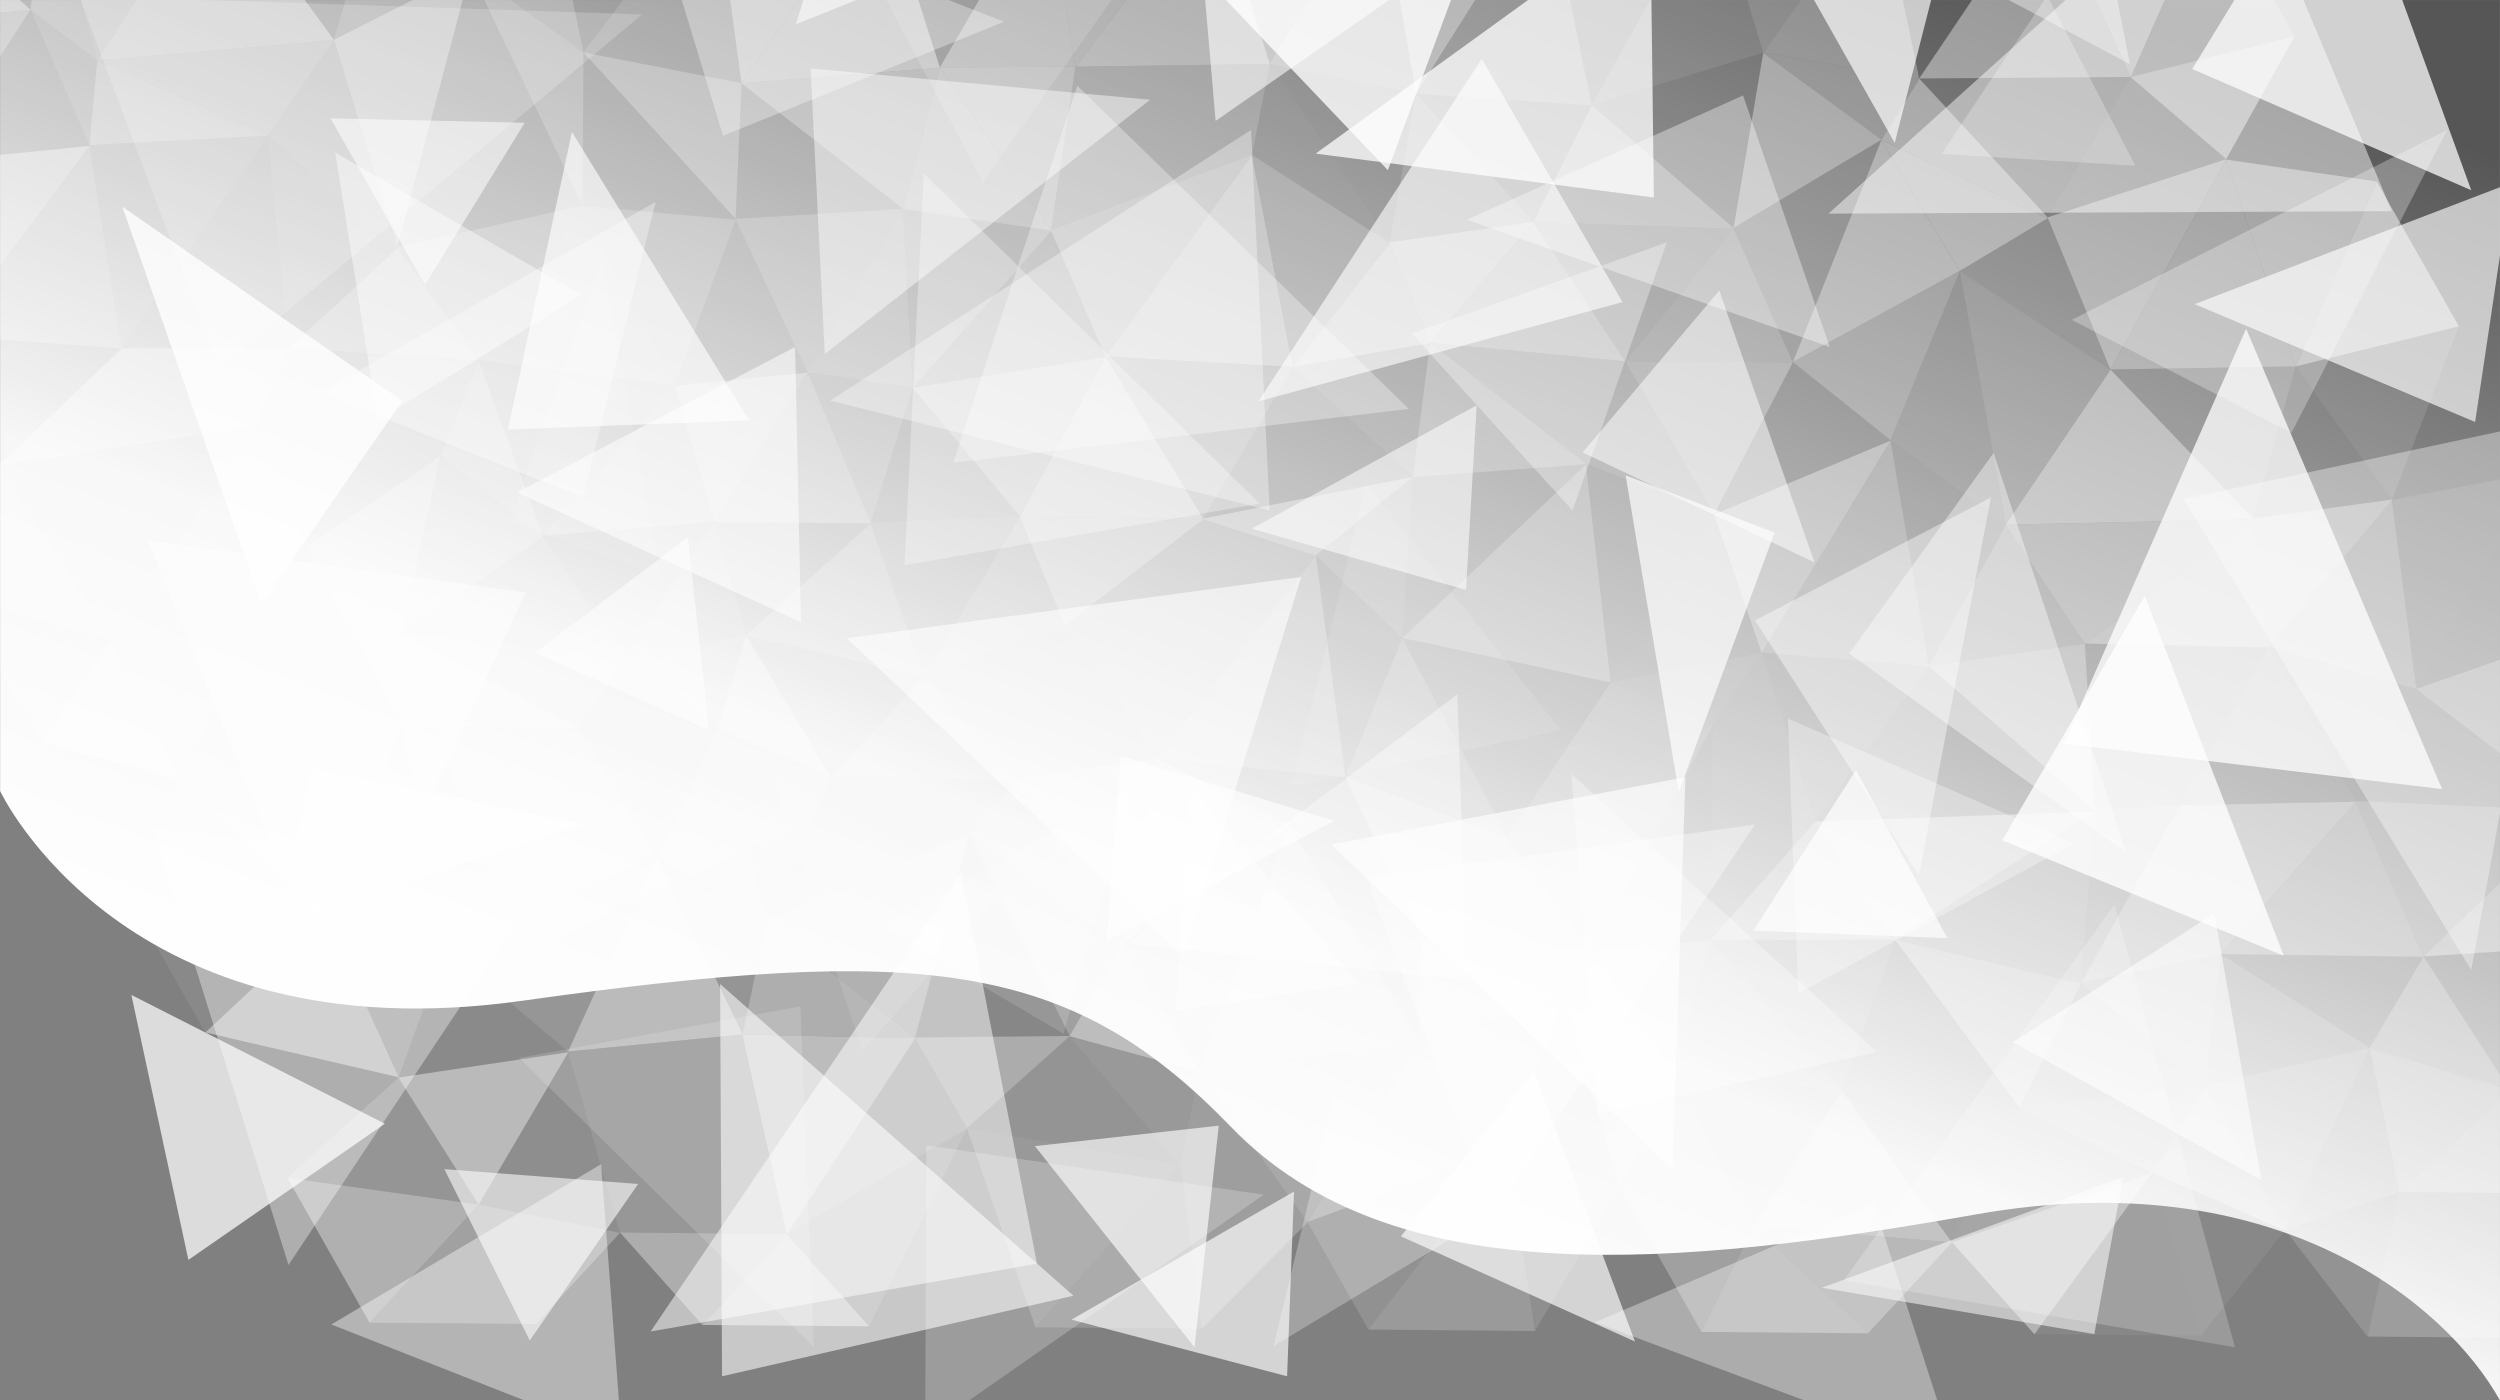 <?xml version="1.0" encoding="utf-8"?>
<!-- Generator: Adobe Illustrator 25.4.1, SVG Export Plug-In . SVG Version: 6.00 Build 0)  -->
<svg version="1.1" id="Layer_1" xmlns="http://www.w3.org/2000/svg" xmlns:xlink="http://www.w3.org/1999/xlink" x="0px" y="0px"
	 viewBox="0 0 1920.2 1075.6" style="enable-background:new 0 0 1920.2 1075.6;" xml:space="preserve">
<rect x="0" y="0" width="1920.2" height="1075.6" fill="#808080" stroke="none"/>
<style type="text/css">
	.st0{fill:url(#Path_194_00000140009852530596045350000006189321437243561141_);}
	.st1{opacity:0.61;}
	.st2{opacity:0.64;fill:#FFFFFF;}
	.st3{opacity:0.23;fill:#FFFFFF;}
	.st4{opacity:0.39;fill:#FFFFFF;}
	.st5{opacity:0.6;fill:#FFFFFF;}
	.st6{opacity:0.33;fill:#FFFFFF;}
	.st7{opacity:0.62;fill:#FFFFFF;}
	.st8{opacity:0.14;fill:#FFFFFF;}
	.st9{opacity:0.54;fill:#FFFFFF;}
	.st10{opacity:0.3;fill:#FFFFFF;}
	.st11{opacity:0.15;fill:#FFFFFF;}
	.st12{opacity:0.43;fill:#FFFFFF;}
	.st13{opacity:0.35;fill:#FFFFFF;}
	.st14{opacity:0.69;fill:#FFFFFF;}
	.st15{opacity:0.42;fill:#FFFFFF;}
	.st16{opacity:0.2;fill:#FFFFFF;}
	.st17{opacity:0.57;fill:#FFFFFF;}
	.st18{opacity:0.41;fill:#FFFFFF;}
	.st19{opacity:0.53;fill:#FFFFFF;}
	.st20{opacity:0.56;fill:#FFFFFF;}
	.st21{opacity:0.18;fill:#FFFFFF;}
	.st22{opacity:0.63;fill:#FFFFFF;}
	.st23{opacity:0.34;fill:#FFFFFF;}
	.st24{opacity:0.17;fill:#FFFFFF;}
	.st25{opacity:0.16;fill:#FFFFFF;}
	.st26{opacity:0.7;fill:#FFFFFF;}
	.st27{opacity:0.27;fill:#FFFFFF;}
	.st28{opacity:0.24;fill:#FFFFFF;}
	.st29{opacity:0.13;fill:#FFFFFF;}
	.st30{opacity:0.22;fill:#FFFFFF;}
	.st31{opacity:0.44;fill:#FFFFFF;}
	.st32{opacity:0.36;fill:#FFFFFF;}
	.st33{opacity:0.77;fill:#FFFFFF;}
	.st34{opacity:0.25;fill:#FFFFFF;}
	.st35{opacity:0.37;fill:#FFFFFF;}
	.st36{opacity:0.55;fill:#FFFFFF;}
	.st37{opacity:0.4;fill:#FFFFFF;}
	.st38{opacity:0.68;fill:#FFFFFF;}
	.st39{opacity:0.78;fill:#FFFFFF;}
	.st40{opacity:0.51;fill:#FFFFFF;}
	.st41{opacity:0.28;fill:#FFFFFF;}
	.st42{opacity:0.48;fill:#FFFFFF;}
	.st43{opacity:0.47;fill:#FFFFFF;}
	.st44{opacity:0.52;fill:#FFFFFF;}
	.st45{opacity:0.45;fill:#FFFFFF;}
	.st46{opacity:0.26;fill:#FFFFFF;}
	.st47{opacity:0.32;fill:#FFFFFF;}
	.st48{opacity:0.67;fill:#FFFFFF;}
	.st49{opacity:0.29;fill:#FFFFFF;}
	.st50{opacity:0.73;fill:#FFFFFF;}
	.st51{opacity:0.79;fill:#FFFFFF;}
	.st52{opacity:0.46;fill:#FFFFFF;}
	.st53{opacity:0.72;fill:#FFFFFF;}
	.st54{opacity:0.66;fill:#FFFFFF;}
	.st55{opacity:0.1;fill:#FFFFFF;}
	.st56{opacity:0.19;fill:#FFFFFF;}
	.st57{opacity:0.38;fill:#FFFFFF;}
	.st58{opacity:0.21;fill:#FFFFFF;}
	.st59{opacity:0.11;fill:#FFFFFF;}
	.st60{opacity:0.65;fill:#FFFFFF;}
	.st61{opacity:0.12;fill:#FFFFFF;}
	.st62{opacity:0.5;fill:#FFFFFF;}
	.st63{opacity:0.61;fill:#FFFFFF;}
	.st64{opacity:0.59;fill:#FFFFFF;}
	.st65{opacity:0.31;fill:#FFFFFF;}
	.st66{opacity:0.74;fill:#FFFFFF;}
	.st67{opacity:0.75;fill:#FFFFFF;}
	.st68{opacity:0.49;fill:#FFFFFF;}
	.st69{opacity:0.71;fill:#FFFFFF;}
	.st70{opacity:0.76;fill:#FFFFFF;}
	.st71{opacity:0.58;fill:#FFFFFF;}
	.st72{fill:none;}
</style>
<g id="Group_112" transform="translate(0.089 0.042)">
	
		<linearGradient id="Path_194_00000063618600293365525240000005921584352436512670_" gradientUnits="userSpaceOnUse" x1="1051.161" y1="-822.559" x2="1050.54" y2="-821.661" gradientTransform="matrix(1920.106 0 0 1075.621 -2016638.5 884699.188)">
		<stop  offset="7.387060e-02" style="stop-color:#565656"/>
		<stop  offset="0.74" style="stop-color:#F6F6F6"/>
		<stop  offset="1" style="stop-color:#FFFFFF"/>
	</linearGradient>
	<path id="Path_194" style="fill:url(#Path_194_00000063618600293365525240000005921584352436512670_);" d="M0,607.5
		c0,0,95.3,204.2,401.2,161.1c305.9-43,419.7-32.1,544.2,96.9s344,107.5,572.9,67.1s360.2,68.2,401.8,143
		c0-2.4-0.1-1075.6-0.1-1075.6H0V607.5z"/>
	<g>
		<g>
			<defs>
				<path id="SVGID_1_" d="M0,607.5c0,0,95.3,204.2,401.2,161.1c305.9-43,419.7-32.1,544.2,96.9s344,107.5,572.9,67.1
					s360.2,68.2,401.8,143c0-2.4-0.1-1075.6-0.1-1075.6H0V607.5z"/>
			</defs>
			<clipPath id="SVGID_00000165929239763357144180000011854323918113243042_">
				<use xlink:href="#SVGID_1_"  style="overflow:visible;"/>
			</clipPath>
		</g>
	</g>
</g>
<g>
	<g>
		<g class="st1">
			<polygon class="st2" points="975.3,49.1 826.1,51.2 932.3,-88.6 975.2,48.9 975.3,49.1 			"/>
			<polygon class="st3" points="1004.2,938.6 1157.4,882.6 1157.5,882.7 1051.1,1021.2 1004.4,938.8 1004.2,938.6 			"/>
			<polygon class="st4" points="975.3,49.1 961.7,118.7 826,51.4 826.1,51.2 975.3,49.1 975.3,49.1 			"/>
			<polygon class="st5" points="1004.2,938.6 1004.2,938.6 1004.2,938.6 1090.3,801.3 1157.4,882.6 			"/>
			<polygon class="st4" points="920.8,823.2 1004.3,938.8 1004.3,938.9 1004.2,938.8 906.6,894.8 			"/>
			<polygon class="st6" points="990.2,633.7 888.8,582.8 888.9,582.6 1033.4,597.2 1033.5,597.4 990.4,633.7 			"/>
			<polygon class="st7" points="920.7,822.4 990.3,633.8 1090.4,800.8 1090.4,800.8 920.7,822.5 			"/>
			<polygon class="st8" points="924.1,398.3 924.1,398.3 993.1,281.9 1085.2,366.1 1085.1,366.2 1085.1,366.2 			"/>
			<polygon class="st9" points="807.3,176.6 961.6,118.8 961.7,119 961.6,119.2 849.1,273.8 849.1,273.8 849,273.8 807.4,177.4 
				807.3,177.2 807.2,177.2 			"/>
			<polygon class="st10" points="975.3,48.9 975.3,48.9 975.2,48.9 1059.9,-87.9 1087.6,72 			"/>
			<polygon class="st11" points="1067.4,186.1 975.3,48.9 975.3,48.9 1087.6,72 1087.6,72.1 			"/>
			<polygon class="st12" points="993.2,281.8 993,281.8 961.6,119.2 961.7,119 1067.2,186.5 1067.4,186.7 1067.5,186.8 			"/>
			<polygon class="st13" points="1010.6,426.5 1010.6,426.5 1085,366.6 1077.1,490 			"/>
			<polygon class="st12" points="924.2,399 1010.6,426.8 1010.6,426.8 818,480.3 			"/>
			<polygon class="st14" points="1010.5,426.5 1010.6,426.8 1010.6,426.8 924.2,399 924.1,398.8 924.1,398.8 924.1,398.3 
				1085.1,366.2 1085.1,366.5 1085,366.6 1010.6,426.5 			"/>
			<polygon class="st15" points="1010.6,426.8 1010.6,426.8 1010.6,426.8 1010.6,426.8 1010.6,426.8 889,582.3 817.9,480.4 
				818,480.3 			"/>
			<polygon class="st11" points="1010.6,426.5 1077.1,490 1077.1,490.2 1033.4,596.6 1010.6,426.8 1010.6,426.8 1010.6,426.8 
				1010.6,426.8 1010.5,426.5 1010.6,426.5 			"/>
			<polygon class="st16" points="1179,1022.2 1157.5,882.7 1157.6,882.6 1243.8,912 1243.8,912 			"/>
			<polygon class="st15" points="1222.6,81 1222.6,81 1222.6,81 1087.7,72 1188,-86.9 1222.5,80.7 			"/>
			<polygon class="st17" points="1237,524.2 1077.2,490 1218.1,356.8 1237.1,523.9 1237.1,523.9 1237.1,523.9 1237.1,524.2 
				1237.1,524.2 1237.1,524.2 			"/>
			<polygon class="st18" points="1248.3,277.5 1177.8,170.8 1177.9,170.6 1331.5,175.7 1331.5,175.7 1331.6,175.8 1248.4,277.5 			
				"/>
			<polygon class="st19" points="1306.8,1023 1306.8,1023 1347.1,941.7 1434.8,1024 1434.7,1024.1 			"/>
			<polygon class="st15" points="1033.4,596.6 1033.4,596.6 1077.1,490.2 1157.7,643.3 1157.7,643.4 1033.6,596.7 			"/>
			<polygon class="st20" points="1033.4,597.2 888.9,582.6 888.9,582.3 889,582.3 889,582.3 1010.6,426.8 1033.4,596.6 
				1033.4,596.6 1033.6,596.7 			"/>
			<polygon class="st21" points="1067.2,186.5 961.7,119 961.6,118.8 961.7,118.7 961.7,118.7 975.3,49.1 975.3,49.1 975.2,48.9 
				975.2,48.9 975.3,48.9 1067.4,186.1 1067.4,186.1 			"/>
			<polygon class="st22" points="1033.5,597.4 1033.4,597.2 1033.6,596.7 1157.7,643.4 1157.8,643.6 1157.6,643.6 1157.5,643.8 
				1091.2,718.5 1091.1,718.6 			"/>
			<polygon class="st23" points="1051.1,1021.2 1051.1,1021.2 1157.5,882.7 1179,1022.2 1179,1022.3 			"/>
			<polygon class="st13" points="1067.4,186.1 1067.4,186.1 1087.6,72.1 1177.9,170.3 1177.9,170.3 1177.8,170.3 			"/>
			<polygon class="st24" points="1157.7,643.3 1077.1,490.2 1077.2,490 1237,524.2 1237.1,524.2 1237.1,524.2 			"/>
			<polygon class="st25" points="1091.1,718.6 1091.2,718.8 1091.2,718.8 990.4,633.7 1033.5,597.4 			"/>
			<polygon class="st14" points="1286.3,826.2 1286.3,826.2 1202.1,764.7 1201.9,764.5 1201.8,764.4 1222.8,729.3 			"/>
			<polygon class="st26" points="1091.2,718.8 1091.1,718.6 1091.2,718.5 1091.2,718.6 1201.8,764.4 1201.9,764.5 1202.1,764.7 
				1201.9,765 1090.5,801.1 1090.4,800.8 1090.4,800.8 1091.2,718.8 			"/>
			<polygon class="st27" points="1243.8,911.8 1243.8,912 1243.8,912 1243.8,912 1157.6,882.6 1202,765.2 			"/>
			<polygon class="st20" points="1085.1,366.2 1085.2,366.1 1098.4,263.5 1098.4,263.5 1098.3,263.2 1098.4,263.2 1098.4,263.2 
				1218,356 1218,356 1218.2,356.1 1218,356.6 1085.1,366.5 1085.1,366.2 			"/>
			<polygon class="st28" points="1098.4,263.5 1098.4,263.5 1098.4,263.5 1085.2,366.1 993.1,281.9 993.2,281.8 			"/>
			<polygon class="st29" points="1222.6,80.7 1354.3,40.4 1354.3,40.6 1331.5,175.1 1222.6,80.7 			"/>
			<polygon class="st30" points="1091.2,718.8 1090.4,800.8 990.3,633.8 990.4,633.7 1091.2,718.8 1091.2,718.8 			"/>
			<polygon class="st28" points="1077.2,490 1077.1,490 1085,366.6 1085.1,366.5 1218,356.6 1218.1,356.8 			"/>
			<polygon class="st31" points="1222.9,729.2 1222.7,729.2 1157.5,643.8 1157.6,643.6 1157.8,643.6 1315.3,557.3 1315.4,557.4 			
				"/>
			<polygon class="st19" points="1157.4,882.6 1090.3,801.3 1090.4,801.1 1090.5,801.1 1201.9,765 1202,765.2 1157.6,882.6 			"/>
			<polygon class="st32" points="1218,356 1098.4,263.2 1098.4,263.2 1248.3,277.5 1248.4,277.7 			"/>
			<polygon class="st33" points="1067.4,186.1 1177.8,170.3 1177.9,170.6 1177.8,170.8 1098.4,263.2 1098.3,263.2 1067.5,186.8 
				1067.4,186.7 1067.2,186.5 			"/>
			<polygon class="st34" points="1222.5,80.7 1315.7,-86.1 1354.3,40.4 1222.6,80.7 1222.6,80.7 			"/>
			<polygon class="st35" points="1315.2,556.7 1237.1,523.9 1237.1,523.9 1353,501.3 1353.1,501.4 			"/>
			<polygon class="st36" points="1316.6,394.8 1248.4,277.7 1248.4,277.5 1377.1,278.3 1377.1,278.3 			"/>
			<polygon class="st34" points="1218.1,356.8 1218,356.6 1218.2,356.1 1316.6,394.9 1316.7,395.1 1316.6,395.2 1316.5,395.3 
				1237.1,523.9 			"/>
			<polygon class="st15" points="1306.8,1023 1243.8,911.7 1243.8,911.7 1243.8,911.7 1347,941.6 1347.1,941.7 			"/>
			<polygon class="st33" points="1091.2,718.5 1222.7,729.2 1222.8,729.3 1201.8,764.4 1091.2,718.6 			"/>
			<polygon class="st31" points="1243.8,911.7 1286.1,826.7 1347,941.6 1243.8,911.7 			"/>
			<polygon class="st37" points="1218,356 1248.4,277.7 1316.6,394.8 1316.6,394.9 1218.2,356.1 1218,356 			"/>
			<polygon class="st38" points="1202,765.2 1201.9,765 1202.1,764.7 1286.3,826.2 1286.2,826.5 1286.1,826.7 1243.8,911.7 
				1243.8,911.7 1243.8,911.8 			"/>
			<polygon class="st39" points="1087.7,72 1087.6,72 1059.9,-87.9 1060,-88.1 1187.9,-87 1188,-86.9 			"/>
			<polygon class="st29" points="1177.9,170.3 1087.6,72.1 1087.7,72 1222.6,81 1222.6,81 			"/>
			<polygon class="st40" points="1090.4,801.1 1090.3,801.3 1004.2,938.6 1004.2,938.6 1004.4,938.8 1004.3,938.8 920.8,823.2 
				920.7,823 920.6,823 920.7,822.5 1090.4,800.8 1090.5,801.1 			"/>
			<polygon class="st41" points="1237.1,523.9 1237.1,523.9 1316.5,395.3 1353,501.3 1237.1,523.9 1237.1,523.9 			"/>
			<polygon class="st38" points="1091.2,718.5 1091.2,718.6 1091.2,718.5 1157.5,643.8 1222.7,729.2 			"/>
			<polygon class="st2" points="1098.4,263.2 1177.8,170.8 1248.3,277.5 1098.4,263.2 1098.4,263.2 			"/>
			<polygon class="st26" points="1098.3,263.2 1098.4,263.5 1098.4,263.5 993.2,281.8 1067.5,186.8 			"/>
			<polygon class="st25" points="1414.6,836.9 1414.6,836.8 1455.7,721.9 1551.2,850.8 1551.2,850.8 1414.7,836.9 			"/>
			<polygon class="st41" points="1331.5,175.1 1445,107.4 1445.1,107.6 1445,107.7 1377.1,278 1377,278.1 1331.6,175.8 
				1331.5,175.7 1331.5,175.7 			"/>
			<polygon class="st42" points="1347.1,941.7 1347.2,941.6 1499.2,954.3 1499.3,954.3 1434.8,1024 			"/>
			<polygon class="st10" points="1313.8,722 1313.8,722 1455.6,721.8 1455.7,721.9 1414.6,836.8 			"/>
			<polygon class="st15" points="1315.3,556.7 1315.5,557 1315.3,557.3 1157.8,643.6 1157.7,643.4 1157.7,643.3 1237.1,524.2 
				1237.1,524.2 1237.1,523.9 1237.1,523.9 1315.2,556.7 			"/>
			<polygon class="st43" points="1354.3,40.6 1354.4,40.4 1474.1,60.6 1474.1,60.6 1445.2,107.2 			"/>
			<polygon class="st42" points="1377,278.1 1377.1,278.3 1377.1,278.3 1377.1,278.3 1248.4,277.5 1331.6,175.8 			"/>
			<polygon class="st6" points="1315.3,556.7 1315.2,556.7 1353.1,501.4 1394.1,630.7 1394.1,630.7 1315.5,557 			"/>
			<polygon class="st18" points="1414.6,836.8 1414.6,836.9 1414.7,836.9 1414.6,837.4 1286.2,826.5 1286.3,826.2 1286.3,826.2 
				1313.8,722.3 1313.8,722 			"/>
			<polygon class="st44" points="1313.8,722.3 1313.8,722.3 1286.3,826.2 1222.8,729.3 1222.9,729.2 			"/>
			<polygon class="st45" points="1452,337.9 1377.1,278 1377.1,278 1505.2,208.1 1505.3,208.3 			"/>
			<polygon class="st46" points="1313.8,722 1313.8,722.3 1313.8,722.3 1222.9,729.2 1315.4,557.4 1313.8,721.9 1313.8,722 			"/>
			<polygon class="st14" points="1313.8,722 1313.8,721.9 1394,631.2 1455.6,721.8 			"/>
			<polygon class="st47" points="1315.5,557 1394.1,630.7 1394.1,631 1394.1,631 1394,631.2 1313.8,721.9 1315.4,557.4 
				1315.3,557.3 			"/>
			<polygon class="st9" points="1222.6,81 1222.5,80.7 1222.5,80.7 1222.6,80.7 1331.5,175.1 1331.5,175.1 1331.5,175.7 
				1177.9,170.6 1177.8,170.3 1177.9,170.3 1177.9,170.3 1222.6,81 			"/>
			<polygon class="st48" points="1331.5,175.1 1354.3,40.6 1445.2,107.2 1445.1,107.3 1445,107.4 1331.5,175.1 			"/>
			<polygon class="st49" points="1347.2,941.6 1347,941.6 1286.1,826.7 1286.2,826.5 1414.6,837.4 1414.7,837.6 			"/>
			<polygon class="st37" points="1354.4,40.4 1354.3,40.4 1315.7,-86.1 1315.8,-86.3 1443.7,-85.2 1443.8,-85.1 			"/>
			<polygon class="st38" points="1353.2,501.3 1353,501.3 1316.5,395.3 1316.6,395.2 1316.7,395.1 1452,338.5 1452.1,338.6 			"/>
			<polygon class="st50" points="1377.1,278 1377.1,278 1377.1,278 1445,107.7 1505.2,208.1 			"/>
			<polygon class="st46" points="1394.1,630.7 1353.1,501.4 1353.2,501.3 1481.4,511.9 1481.5,511.9 			"/>
			<polygon class="st16" points="1499.2,954.1 1551,851.3 1653,900.8 1499.2,954.1 1499.2,954.1 			"/>
			<polygon class="st42" points="1474.1,60.6 1474.1,60.6 1474.1,60.6 1354.4,40.4 1443.8,-85.1 1474.1,60.3 			"/>
			<polygon class="st2" points="1609.1,622.6 1481.4,511.7 1481.4,511.6 1601.2,494.3 1601.3,494.4 			"/>
			<polygon class="st51" points="1636.6,59.1 1636.5,59.1 1571.4,-84.3 1571.5,-84.5 1699.4,-83.5 1699.5,-83.3 			"/>
			<polygon class="st52" points="1481.4,511.6 1540.7,403.2 1601.2,494.3 1481.4,511.6 1481.4,511.7 			"/>
			<polygon class="st14" points="1572.8,166.9 1572.8,166.9 1572.6,167.4 1445.1,107.6 1445,107.4 1445.1,107.3 1445.2,107.2 
				1474.1,60.6 1474.1,60.6 1474.1,60.3 1474.1,60.3 1474.1,60.3 			"/>
			<polygon class="st39" points="1730.6,398.2 1730.6,398.2 1730.6,398.8 1540.8,403 1540.8,402.7 1540.8,402.7 1621,284.1 
				1621.1,284.1 1620.9,283.9 1621,283.8 1621,283.8 			"/>
			<polygon class="st53" points="1572.8,166.9 1709.7,122.3 1709.8,122.6 1709.7,122.7 1621,283.8 1620.9,283.9 1572.9,167.6 
				1572.8,167.5 1572.6,167.4 			"/>
			<polygon class="st43" points="1481.5,511.9 1481.5,511.9 1481.4,511.9 1353.2,501.3 1452.1,338.6 1481.4,511.6 			"/>
			<polygon class="st21" points="1572.8,166.9 1636.5,59.3 1709.9,122.2 1709.8,122.3 1709.7,122.3 1572.8,166.9 			"/>
			<polygon class="st50" points="1505.3,208.1 1505.2,208.1 1445,107.7 1445.1,107.6 1572.6,167.4 1572.8,167.5 1572.9,167.6 			"/>
			<polygon class="st54" points="1562.6,1024.8 1499.2,954.1 1499.2,954.1 1653,900.8 1653,900.9 			"/>
			<polygon class="st4" points="1505.3,208.3 1505.3,208.1 1505.3,208.1 1621,284.1 1621,284.1 1540.8,402.7 			"/>
			<polygon class="st38" points="1499.2,954.3 1347.2,941.6 1414.7,837.6 1499.1,954.1 1499.3,954.3 1499.3,954.3 			"/>
			<polygon class="st46" points="1540.8,402.7 1452.3,338.1 1452,337.9 1452,337.9 1505.3,208.3 1540.8,402.7 			"/>
			<polygon class="st44" points="1598.4,755.3 1598.4,755.2 1705.5,732.8 1705.6,732.9 1693.9,833.6 			"/>
			<polygon class="st42" points="1653.1,900.8 1653,900.8 1551,851.3 1551.1,851.1 1551.2,851.1 1694,834.2 1694.1,834.3 			"/>
			<polygon class="st53" points="1705.7,732.8 1705.5,732.8 1674,618.7 1674.1,618.5 1809.4,615.7 1809.5,615.9 			"/>
			<polygon class="st29" points="1705.6,732.9 1705.7,732.8 1861.4,734.9 1861.4,734.9 1820.2,804.7 			"/>
			<polygon class="st25" points="1414.7,836.9 1551.2,850.8 1551.2,851.1 1551.1,851.1 1551,851.3 1499.2,954.1 1499.1,954.1 
				1414.7,837.6 1414.6,837.4 			"/>
			<polygon class="st55" points="1562.6,1024.8 1562.6,1024.8 1653,900.9 1690.5,1025.8 1690.5,1025.8 			"/>
			<polygon class="st56" points="1674.1,618.2 1601.3,494.4 1601.3,494.3 1742.5,497.3 1742.6,497.3 			"/>
			<polygon class="st4" points="1636.6,59.1 1699.5,-83.3 1762.5,27.8 1762.5,27.8 			"/>
			<polygon class="st57" points="1598.4,755.3 1693.9,833.6 1694,833.6 1694,834.2 1551.2,851.1 1551.2,850.8 1551.2,850.8 
				1598.4,755.5 1598.4,755.5 			"/>
			<polygon class="st26" points="1598.4,755.2 1598.4,755.1 1674,618.7 1705.5,732.8 			"/>
			<polygon class="st25" points="1481.4,511.7 1609.1,622.6 1609.1,622.6 1609.1,623.2 1394.1,631 1394.1,630.7 1394.1,630.7 
				1481.5,511.9 1481.5,511.9 1481.4,511.6 1481.4,511.6 			"/>
			<polygon class="st27" points="1621,283.8 1763.1,281.4 1763.2,281.5 1730.6,398.2 1621,283.8 			"/>
			<polygon class="st35" points="1693.9,833.6 1705.6,732.9 1820.2,804.7 1820.2,804.8 1820.1,804.8 1694,833.6 			"/>
			<polygon class="st58" points="1609.1,622.6 1601.3,494.4 1674.1,618.2 1674.1,618.2 1674,618.2 1609.1,622.6 			"/>
			<polygon class="st59" points="1690.5,1025.8 1653,900.9 1653.1,900.8 1755.1,944.9 1755.1,944.9 			"/>
			<polygon class="st57" points="1609.1,622.6 1674,618.2 1674.1,618.5 1674,618.7 1598.4,755.1 1609.2,623.3 1609.1,623.2 			"/>
			<polygon class="st60" points="1621,283.8 1709.7,122.7 1763.1,281.4 1621,283.8 1621,283.8 			"/>
			<polygon class="st61" points="1452,338.5 1316.7,395.1 1316.6,394.9 1316.6,394.8 1377.1,278.3 1377.1,278.3 1377,278.1 
				1377.1,278 1377.1,278 1452,337.9 1452,337.9 1452.3,338.1 			"/>
			<polygon class="st16" points="1452.3,338.1 1540.8,402.7 1540.8,403 1540.8,403 1540.7,403.2 1481.4,511.6 1481.4,511.6 
				1452.1,338.6 1452,338.5 			"/>
			<polygon class="st2" points="1474.1,60.3 1571.4,-84.3 1636.5,59.1 1474.1,60.3 1474.1,60.3 			"/>
			<polygon class="st39" points="1455.7,721.8 1455.6,721.8 1394,631.2 1394.1,631 1394.1,631 1609.1,623.2 1609.2,623.3 			"/>
			<polygon class="st42" points="1598.3,755.5 1455.7,721.8 1609.2,623.3 1598.4,755.1 1598.3,755.2 1598.4,755.3 1598.4,755.5 
				1598.4,755.5 			"/>
			<polygon class="st59" points="1474.1,60.3 1636.5,59.1 1636.5,59.3 1572.8,166.9 1474.1,60.3 			"/>
			<polygon class="st10" points="1620.9,283.9 1621.1,284.1 1621,284.1 1621,284.1 1505.3,208.1 1505.3,208.1 1572.9,167.6 			"/>
			<polygon class="st7" points="1601.2,494.3 1540.7,403.2 1540.8,403 1540.8,403 1730.6,398.8 1730.6,398.8 1730.7,398.9 
				1601.3,494.3 			"/>
			<polygon class="st26" points="1551.2,850.8 1455.7,721.9 1455.7,721.8 1598.3,755.5 1598.4,755.5 			"/>
			<polygon class="st55" points="1730.6,398.2 1730.6,398.2 1763.2,281.5 1837.3,383.7 1837.3,383.7 			"/>
			<polygon class="st31" points="1742.5,497 1742.5,497 1742.5,497 1742.5,497 1837.1,384.2 1855.9,529.2 			"/>
			<polygon class="st28" points="1742.5,497.1 1742.5,497 1742.5,497 1855.9,529.2 1855.9,529.3 1809.3,615.2 			"/>
			<polygon class="st31" points="1755.1,944.6 1820.1,805.2 1842.9,915.7 1755.1,944.6 1755.1,944.6 			"/>
			<polygon class="st33" points="1763.3,281.4 1825.6,139.6 1888.6,250.6 1888.6,250.7 			"/>
			<polygon class="st38" points="1742.5,497.3 1601.3,494.3 1730.7,398.9 1742.5,497 1742.5,497 1742.5,497 1742.5,497.1 
				1742.6,497.3 1742.6,497.3 			"/>
			<polygon class="st34" points="1818.4,1026.6 1755.1,944.6 1755.1,944.6 1842.9,915.7 1843,915.9 			"/>
			<polygon class="st38" points="1755,944.7 1755.1,944.9 1755.1,944.9 1755.1,944.9 1653.1,900.8 1694.1,834.3 			"/>
			<polygon class="st53" points="1762.5,27.8 1762.5,27.8 1762.5,27.8 1709.9,122.2 1636.5,59.3 1636.6,59.1 			"/>
			<polygon class="st3" points="1809.4,615.2 1809.3,615.2 1855.9,529.3 1977.2,622.5 1977.2,622.6 1809.4,615.2 			"/>
			<polygon class="st49" points="1742.6,497.3 1742.5,497.1 1809.3,615.2 1809.4,615.2 1809.4,615.2 1809.4,615.7 1674.1,618.5 
				1674,618.2 1674.1,618.2 1674.1,618.2 1742.6,497.3 			"/>
			<polygon class="st24" points="1856,529.2 1855.9,529.2 1837.1,384.2 1837.2,384 1837.3,384 1951.6,362.2 1951.7,362.4 			"/>
			<polygon class="st20" points="1694,833.6 1820.1,804.8 1820.2,805.1 1820.1,805.2 1755.1,944.6 1755,944.7 1694.1,834.3 
				1694,834.2 			"/>
			<polygon class="st54" points="1842.9,915.7 1820.1,805.2 1820.2,805.1 1927.1,836.8 1927.1,836.8 1927.3,836.9 1927.4,837 
				1843,915.7 			"/>
			<polygon class="st35" points="1818.4,1026.6 1843,915.9 1946.3,1027.6 1946.3,1027.6 1818.4,1026.6 			"/>
			<polygon class="st22" points="1730.6,398.2 1837.3,383.7 1837.3,384 1837.2,384 1837.1,384.2 1742.5,497 1730.7,398.9 
				1730.6,398.8 1730.6,398.8 			"/>
			<polygon class="st54" points="1763.3,281.4 1763.1,281.4 1709.7,122.7 1709.8,122.6 1825.5,139.4 1825.6,139.6 			"/>
			<polygon class="st21" points="2098.2,926 2098,926 2099.4,773 2099.5,772.8 2203.8,807.9 2203.9,808.1 			"/>
			<polygon class="st38" points="1927.3,836.3 1927.2,836.3 1994.3,726.2 2099.5,772.5 2099.5,772.5 2099.4,772.6 			"/>
			<polygon class="st57" points="1992.8,916.7 2098,926 2098.1,926.2 2074.1,1028.3 1992.9,916.9 1992.7,916.7 1992.7,916.7 			"/>
			<polygon class="st58" points="2098.2,926 2203.9,808.1 2266.9,919.2 2266.9,919.2 			"/>
			<polygon class="st36" points="1994.2,726.1 1977.1,623 1977.2,622.8 1977.3,622.8 2077.7,585 2077.8,585.2 1994.4,726.1 			"/>
			<polygon class="st4" points="1992.8,917 1946.3,1027.6 1843,915.9 1843,915.7 1992.8,917 1992.8,916.9 			"/>
			<polygon class="st12" points="1994.4,726.1 2077.8,585.2 2140.8,696.3 2140.8,696.3 			"/>
			<polygon class="st44" points="2140.8,696.3 2140.8,696.3 2140.8,696.3 2099.5,772.5 1994.3,726.2 1994.4,726.1 			"/>
			<polygon class="st40" points="1861.4,734.6 1927.2,836.3 1927.3,836.3 1927.1,836.8 1820.2,805.1 1820.1,804.8 1820.2,804.8 
				1820.2,804.7 1861.4,734.9 1861.4,734.9 1861.3,734.6 			"/>
			<polygon class="st51" points="2266.9,919.2 2266.9,919.2 2266.9,919.2 2202.1,1029.4 2098.1,926.2 2098.2,926 			"/>
			<polygon class="st62" points="1809.4,615.2 1977.2,622.6 1977.3,622.8 1977.2,622.8 1977.1,623 1861.4,734.6 1861.4,734.6 
				1861.3,734.6 1809.5,615.9 1809.4,615.7 			"/>
			<polygon class="st19" points="2014.7,473.5 2014.7,473.5 2014.7,473.5 1977.2,622.5 1855.9,529.3 1856,529.2 			"/>
			<polygon class="st25" points="1856,529.2 1951.7,362.4 2014.7,473.5 2014.7,473.5 			"/>
			<polygon class="st53" points="1861.4,734.6 1977.1,623 1994.2,726.1 1861.4,734.6 			"/>
			<polygon class="st5" points="1861.3,734.6 1861.4,734.9 1861.4,734.9 1861.4,734.9 1705.7,732.8 1809.5,615.9 			"/>
			<polygon class="st63" points="2074.1,1028.4 2074.1,1028.3 2098.1,926.2 2202.1,1029.4 2202,1029.4 			"/>
			<polygon class="st54" points="1992.8,916.9 1927.4,837 1927.3,836.9 1927.1,836.8 1927.1,836.8 1927.3,836.3 2099.4,772.6 
				2099.5,772.8 2099.4,773 1992.7,916.7 1992.7,916.7 1992.9,916.9 1992.8,917 			"/>
			<polygon class="st56" points="1888.6,250.7 1837.3,383.7 1763.2,281.5 1763.3,281.4 1888.6,250.7 1888.6,250.6 			"/>
			<polygon class="st15" points="1992.7,916.7 2099.4,773 2098,926 1992.8,916.7 			"/>
			<polygon class="st53" points="1927.4,837 1992.8,916.9 1992.8,917 1843,915.7 			"/>
			<polygon class="st61" points="1927.2,836.3 1861.4,734.6 1861.4,734.6 1861.4,734.6 1994.2,726.1 1994.3,726.2 			"/>
			<polygon class="st50" points="157.7,793 157.7,793 251.1,705.9 306.2,827.3 306.1,827.4 			"/>
			<polygon class="st56" points="-157.5,236.1 -157.5,236.1 -157.5,236.1 -40,257.9 -39.9,258 -94.5,347.3 			"/>
			<polygon class="st42" points="196.8,327 196.8,326.9 221.5,267.5 338.5,349.7 338.5,349.8 196.9,327 			"/>
			<polygon class="st17" points="138.2,598.7 85.8,491.2 85.9,491.1 235.1,420.5 235.1,420.6 			"/>
			<polygon class="st49" points="-157.5,236.1 -52.5,124.4 -40,257.9 -157.5,236.1 			"/>
			<polygon class="st11" points="-283.6,13.3 -178.6,27 -178.6,27.1 -220.6,124.5 -283.6,13.3 -283.6,13.3 			"/>
			<polygon class="st36" points="-218.9,-96.8 -178.6,27 -283.6,13.3 -283.6,13.3 			"/>
			<polygon class="st12" points="85.7,491.1 -1,357.9 -0.9,357.7 -0.8,357.7 196.8,327.5 196.9,327.7 85.9,491.1 			"/>
			<polygon class="st64" points="-31.4,458.9 -1,357.9 85.7,491.1 -31.4,458.9 -31.4,458.9 			"/>
			<polygon class="st65" points="23.4,7.2 74.5,46.5 74.6,46.7 68.7,111.5 23.5,7.5 23.4,7.3 			"/>
			<polygon class="st49" points="93.3,267.4 205.6,104.6 221.4,267.4 93.3,267.4 93.3,267.4 			"/>
			<polygon class="st26" points="-90.8,-95.8 23.4,7.5 23.4,7.5 -178.5,27 			"/>
			<polygon class="st8" points="-94.5,347.4 -94.5,347.3 -39.9,258 -0.9,357.4 -0.9,357.4 			"/>
			<polygon class="st46" points="94.6,681.8 138.1,599.2 251,705.8 94.7,681.8 			"/>
			<polygon class="st56" points="-220.6,124.5 -178.6,27.1 -52.4,123.9 -52.4,124 -220.6,124.5 			"/>
			<polygon class="st44" points="-178.5,27 23.4,7.5 23.4,7.5 23.4,7.5 -52.4,123.9 -178.6,27.1 			"/>
			<polygon class="st61" points="157.7,793 94.6,681.8 94.6,681.8 94.7,681.8 251,705.8 251.1,705.9 			"/>
			<polygon class="st8" points="-52.4,123.9 23.4,7.5 23.5,7.5 68.7,111.5 68.7,111.5 68.7,112.1 -52.4,124.2 -52.4,124 			"/>
			<polygon class="st9" points="74.7,46.5 74.5,46.5 36.9,-95 37,-95.2 164.9,-94.2 165,-94 			"/>
			<polygon class="st50" points="196.8,326.9 93.3,267.4 93.3,267.4 221.4,267.4 221.5,267.5 			"/>
			<polygon class="st35" points="-218.8,-97 -90.9,-96 -90.8,-95.8 -178.5,27 -178.6,27 -218.9,-96.8 			"/>
			<polygon class="st57" points="31.6,570.2 -31.4,458.9 -31.4,458.9 85.7,491.1 85.8,491.2 			"/>
			<polygon class="st36" points="93.3,267.7 -39.9,257.9 68.8,112.3 93.3,267.4 93.4,267.7 93.4,267.7 			"/>
			<polygon class="st33" points="-40,257.9 -52.5,124.4 -52.4,124.3 -52.4,124.2 68.7,112.1 68.8,112.3 -39.9,257.9 			"/>
			<polygon class="st8" points="-0.9,357.4 -39.9,258 -39.9,257.9 93.3,267.7 93.4,267.7 			"/>
			<polygon class="st60" points="68.7,111.5 68.7,111.5 74.6,46.7 205.7,104.1 205.7,104.1 205.7,104.2 			"/>
			<polygon class="st51" points="31.6,570.2 31.6,570.2 85.8,491.2 138.2,598.7 138.2,598.7 			"/>
			<polygon class="st52" points="23.4,7.2 23.4,7.3 23.4,7.2 36.9,-95 74.5,46.5 			"/>
			<polygon class="st19" points="367.7,276.7 447.2,158.3 518.1,296.3 367.7,276.7 			"/>
			<polygon class="st62" points="308.3,557.4 444.1,559.3 444.1,559.6 444,559.7 342.1,728.1 342.1,728.1 308.4,558.1 308.3,557.9 
							"/>
			<polygon class="st37" points="309.1,486 479.8,505.2 479.8,505.2 479.8,505.2 444.2,559.3 309,486.2 			"/>
			<polygon class="st60" points="416.8,411.4 416.8,411.5 416.6,411.8 338.5,350 338.5,349.8 338.5,349.7 367.7,277 367.7,277 			
				"/>
			<polygon class="st66" points="551.7,559.3 573,488 638.3,597.2 638.3,597.3 552,559.4 551.7,559.3 			"/>
			<polygon class="st66" points="367.6,925.2 306,827.8 306.1,827.6 306.2,827.6 436.4,808.2 436.5,808.3 367.7,925.2 			"/>
			<polygon class="st10" points="476.2,946.6 476.2,946.6 476.2,946.6 570.3,794.9 604.3,947.9 			"/>
			<polygon class="st67" points="235.1,420.3 308.9,486 309,486.2 308.3,557.3 235,420.3 235.1,420.3 			"/>
			<polygon class="st52" points="416.8,411.5 416.8,411.4 518.1,296.4 548.7,400.7 548.7,400.8 548.6,400.8 			"/>
			<polygon class="st23" points="448.1,40.2 448.2,40.5 448.2,40.5 361.4,-22.3 420.7,-92.2 			"/>
			<polygon class="st45" points="305.2,189.8 305.2,189.8 305,190.1 205.7,104.4 205.7,104.2 205.7,104.1 205.7,104.1 256.6,30.8 
				256.6,30.7 			"/>
			<polygon class="st52" points="196.9,327 338.5,349.8 338.5,350 338.3,350.2 235.1,420.3 235,420.3 235,420.3 196.9,327.7 
				196.8,327.5 			"/>
			<polygon class="st53" points="196.8,327.5 -0.8,357.7 -0.9,357.4 -0.9,357.4 93.4,267.7 93.4,267.7 93.3,267.4 93.3,267.4 
				93.3,267.4 196.8,326.9 196.8,327 196.9,327 			"/>
			<polygon class="st68" points="361.3,-22.2 361.4,-22.3 448.2,40.5 448.2,40.5 447.4,157.8 			"/>
			<polygon class="st57" points="205.6,104.6 93.3,267.4 93.3,267.4 68.8,112.3 68.7,112.1 68.7,111.5 205.7,104.2 205.7,104.4 			
				"/>
			<polygon class="st4" points="221.4,267.4 205.6,104.6 205.7,104.4 305,190.1 305.3,190.4 305.4,190.6 221.6,267.4 			"/>
			<polygon class="st17" points="256.6,30.8 256.6,30.7 256.6,30.8 205.7,104.1 74.6,46.7 74.7,46.5 			"/>
			<polygon class="st8" points="342.1,728.4 342.1,728.1 342.1,728.1 342.1,728.1 436.3,807.6 436.4,807.6 436.4,808.2 306.2,827.6 
				306.1,827.4 306.2,827.3 342.1,728.4 			"/>
			<polygon class="st7" points="283.8,1015.8 220.7,904.6 220.7,904.6 220.8,904.6 367.6,925.2 367.7,925.4 			"/>
			<polygon class="st27" points="220.7,904.6 306,827.8 367.6,925.2 220.8,904.6 			"/>
			<polygon class="st46" points="256.5,30.5 292.6,-93.2 361.2,-22.4 256.6,30.5 			"/>
			<polygon class="st30" points="305.2,189.8 305.2,189.8 361.3,-22.2 447.4,157.8 447.4,157.9 447.3,157.9 			"/>
			<polygon class="st23" points="367.7,276.7 518.1,296.3 518.1,296.4 416.8,411.4 367.7,277 367.6,276.7 367.7,276.7 			"/>
			<polygon class="st66" points="539.5,1017.6 604.3,948.1 667.5,1018.7 667.5,1018.7 539.6,1017.7 			"/>
			<polygon class="st17" points="448.2,40.2 569.5,63.9 569.6,64.1 565,168.1 448.2,40.3 			"/>
			<polygon class="st21" points="476.1,946.6 476.2,946.9 476.2,946.9 476.2,946.9 367.7,925.2 436.5,808.3 			"/>
			<polygon class="st39" points="235.1,420.3 235.1,420.3 338.3,350.2 308.9,486 			"/>
			<polygon class="st52" points="308.3,557.4 308.3,557.4 308.3,557.9 138.3,599 138.2,598.7 138.2,598.7 235.1,420.6 235.1,420.5 
				235,420.3 235,420.3 308.3,557.3 			"/>
			<polygon class="st19" points="235.1,420.5 85.9,491.1 196.9,327.7 235,420.3 235.1,420.5 235.1,420.6 			"/>
			<polygon class="st45" points="251.2,705.8 251,705.8 138.1,599.2 138.2,599 138.3,599 308.3,557.9 308.4,558.1 			"/>
			<polygon class="st69" points="256.6,30.7 256.5,30.5 256.5,30.5 256.6,30.5 361.2,-22.4 361.3,-22.2 305.2,189.8 			"/>
			<polygon class="st26" points="305.4,190.6 367.7,277 367.7,277 221.6,267.4 			"/>
			<polygon class="st14" points="165,-94 256.6,30.7 256.6,30.8 74.7,46.5 			"/>
			<polygon class="st23" points="361.4,-22.3 361.2,-22.4 292.6,-93.2 292.7,-93.4 420.6,-92.4 420.7,-92.2 			"/>
			<polygon class="st13" points="306.2,827.3 251.1,705.9 251.2,705.8 342.1,728.4 342.1,728.4 			"/>
			<polygon class="st56" points="448.2,40.5 448.1,40.2 448.1,40.2 448.2,40.3 565,168.1 565,168.1 565,168.7 447.3,158.1 
				447.3,157.9 447.4,157.9 447.4,157.8 			"/>
			<polygon class="st30" points="448.2,40.2 448.2,40.3 448.1,40.2 548.4,-91.5 569.5,63.9 			"/>
			<polygon class="st12" points="283.8,1015.9 283.8,1015.8 367.7,925.4 411.7,1016.9 411.7,1016.9 			"/>
			<polygon class="st66" points="308.3,557.3 309,486.2 444.2,559.3 444.1,559.3 444.1,559.3 308.3,557.4 308.3,557.4 			"/>
			<polygon class="st70" points="436.3,807.6 504.5,658.4 570.4,794.4 570.4,794.5 570.4,794.5 436.4,807.6 			"/>
			<polygon class="st44" points="305.3,190.4 305,190.1 305.2,189.8 447.3,157.9 447.3,158.1 447.2,158.3 367.7,276.7 367.6,276.7 
				367.7,277 367.7,277 367.7,277 305.4,190.6 			"/>
			<polygon class="st36" points="308.9,486 338.3,350.2 338.5,350 416.6,411.8 416.8,412 416.9,412.2 309.1,486 			"/>
			<polygon class="st40" points="342.1,728.1 444,559.7 504.5,658.2 342.1,728.1 342.1,728.1 			"/>
			<polygon class="st11" points="479.7,505 551.7,559.3 551.7,559.3 552,559.4 551.8,559.9 444.1,559.6 444.1,559.3 444.1,559.3 
				444.2,559.3 479.8,505.2 479.8,505.2 479.6,505 479.7,504.9 			"/>
			<polygon class="st16" points="504.5,658.2 444,559.7 444.1,559.6 551.8,559.9 551.9,560.1 504.6,658.2 			"/>
			<polygon class="st32" points="342.1,728.1 342.1,728.4 342.1,728.4 342.1,728.4 251.2,705.8 308.4,558.1 			"/>
			<polygon class="st31" points="411.7,1016.9 367.7,925.4 367.7,925.2 476.2,946.9 476.2,946.9 			"/>
			<polygon class="st49" points="479.8,504.9 479.7,505 479.7,504.9 548.5,401.2 572.9,487.9 			"/>
			<polygon class="st4" points="479.8,504.9 572.9,487.9 573,488 551.7,559.3 479.7,505 			"/>
			<polygon class="st42" points="518.1,296.3 447.2,158.3 447.3,158.1 565,168.7 565,168.7 565.1,168.8 518.2,296.3 			"/>
			<polygon class="st71" points="539.5,1017.6 476.2,946.6 476.2,946.6 604.3,947.9 604.3,948.1 			"/>
			<polygon class="st40" points="367.7,277 367.7,277 367.7,277 338.5,349.7 221.5,267.5 221.6,267.4 			"/>
			<polygon class="st27" points="479.8,505.2 309.1,486 416.9,412.2 479.6,505 479.8,505.2 			"/>
			<polygon class="st55" points="416.8,411.5 548.6,400.8 548.6,401 548.5,401.2 479.7,504.9 479.6,505 416.9,412.2 416.8,412 
				416.6,411.8 			"/>
			<polygon class="st49" points="436.3,807.6 342.1,728.1 342.1,728.1 504.5,658.2 504.5,658.4 			"/>
			<polygon class="st32" points="620.4,286.1 620.3,285.9 620.3,285.9 620.4,285.9 701,297.8 701.1,297.9 668.6,401.4 			"/>
			<polygon class="st42" points="620.3,285.9 620.4,286.1 620.4,286.2 620.4,286.2 565.1,168.8 565,168.7 565,168.7 565,168.1 
				693.5,160.4 693.5,160.7 693.4,160.8 620.3,285.9 			"/>
			<polygon class="st8" points="668.6,401.4 701.1,297.9 783.4,396.6 783.4,396.6 783.3,396.6 668.6,401.4 			"/>
			<polygon class="st37" points="552,559.4 638.3,597.3 638.3,597.6 638.2,597.6 638.1,597.7 588.5,708.2 588.4,708.2 551.9,560.1 
				551.8,559.9 			"/>
			<polygon class="st4" points="701,297.8 693.4,160.8 693.5,160.7 807.2,177.2 807.3,177.2 807.4,177.4 701.1,297.8 			"/>
			<polygon class="st44" points="620.3,285.9 693.4,160.8 701,297.8 620.4,285.9 			"/>
			<polygon class="st56" points="565,168.1 565,168.1 569.6,64.1 693.6,160.3 693.5,160.4 693.5,160.4 			"/>
			<polygon class="st53" points="569.5,63.9 548.4,-91.5 548.5,-91.6 676.4,-90.6 676.5,-90.4 569.6,63.9 			"/>
			<polygon class="st68" points="588.4,708.2 588.5,708.5 588.5,708.5 504.6,658.2 551.9,560.1 			"/>
			<polygon class="st58" points="638.3,597.2 573,488 573.1,487.9 709.7,519.9 709.7,520 			"/>
			<polygon class="st40" points="588.5,708.2 744.5,639.9 744.6,640 702.9,796.8 588.5,708.2 			"/>
			<polygon class="st10" points="436.5,808.3 436.4,808.2 436.4,807.6 570.4,794.5 570.4,794.7 570.3,794.9 476.2,946.6 
				476.1,946.6 			"/>
			<polygon class="st11" points="573.1,487.9 572.9,487.9 548.5,401.2 548.6,401 668.6,402 668.6,402 668.7,402.2 			"/>
			<polygon class="st27" points="620.4,286.2 518.2,296.3 565.1,168.8 620.4,286.2 			"/>
			<polygon class="st69" points="620.4,286.2 548.7,400.7 518.1,296.4 518.2,296.3 620.4,286.2 620.4,286.2 			"/>
			<polygon class="st71" points="668.6,402 548.6,401 548.6,400.8 548.7,400.8 548.7,400.7 620.4,286.2 620.4,286.1 668.6,401.4 
				668.6,401.4 			"/>
			<polygon class="st46" points="588.5,708.2 638.1,597.7 744.5,639.9 588.5,708.2 588.5,708.2 			"/>
			<polygon class="st41" points="588.5,708.5 570.4,794.4 504.5,658.4 504.6,658.2 588.5,708.5 			"/>
			<polygon class="st33" points="604.3,947.9 570.3,794.9 570.4,794.7 702.9,797.4 702.9,797.4 703,797.6 604.4,947.9 			"/>
			<polygon class="st16" points="742.8,866.9 667.5,1018.7 604.3,948.1 604.4,947.9 742.8,866.9 742.8,866.9 			"/>
			<polygon class="st65" points="744.5,639.9 638.1,597.7 638.2,597.6 638.3,597.6 780.1,599 780.1,599 780.2,599.1 744.7,639.9 			
				"/>
			<polygon class="st6" points="742.8,866.6 906.5,894.8 906.6,894.9 795.3,1019.4 742.8,866.9 742.7,866.6 742.7,866.6 			"/>
			<polygon class="st32" points="703,797.6 742.8,866.9 742.8,866.9 604.4,947.9 			"/>
			<polygon class="st46" points="742.7,866.6 821.4,796.1 906.5,894.8 742.8,866.6 			"/>
			<polygon class="st18" points="744.6,640 744.7,639.9 744.7,639.9 861.6,726 861.7,726 821.5,795.6 			"/>
			<polygon class="st34" points="668.6,401.4 783.3,396.6 783.4,396.9 783.3,397.1 709.7,519.7 709.6,519.7 668.7,402.2 668.6,402 
				668.6,402 			"/>
			<polygon class="st19" points="783.4,396.6 701.1,297.9 701.1,297.8 849.1,274.1 849.1,274.1 			"/>
			<polygon class="st68" points="638.3,597.2 709.7,520 709.7,519.9 709.6,519.7 709.7,519.7 709.7,519.7 780.1,598.4 780.1,598.4 
				780.1,599 638.3,597.6 638.3,597.3 			"/>
			<polygon class="st64" points="702.9,797.4 570.4,794.7 570.4,794.5 570.4,794.5 570.4,794.4 588.5,708.5 588.4,708.2 
				588.5,708.2 588.5,708.2 702.9,796.8 702.9,796.9 			"/>
			<polygon class="st55" points="702.9,796.8 744.6,640 821.5,795.6 821.5,795.7 821.5,795.7 702.9,796.9 			"/>
			<polygon class="st31" points="709.7,519.7 783.3,397.1 817.8,480.3 709.7,519.7 709.7,519.7 			"/>
			<polygon class="st13" points="709.7,519.7 817.8,480.3 817.9,480.4 780.1,598.4 709.7,519.7 			"/>
			<polygon class="st68" points="709.6,519.7 709.7,519.9 709.7,520 709.7,519.9 573.1,487.9 668.7,402.2 			"/>
			<polygon class="st54" points="721.9,51.8 825.9,51.2 826,51.4 807.3,176.6 721.9,51.8 			"/>
			<polygon class="st53" points="721.9,51.8 721.9,52 721.9,52 569.6,63.9 676.5,-90.4 			"/>
			<polygon class="st64" points="721.9,51.8 721.9,51.8 721.9,51.8 804.2,-89.7 825.9,51.2 			"/>
			<polygon class="st23" points="780.1,598.4 817.9,480.4 889,582.3 889,582.3 888.9,582.3 780.1,598.4 			"/>
			<polygon class="st64" points="721.9,52 721.9,52 721.9,52 693.6,160.3 569.6,64.1 569.6,63.9 			"/>
			<polygon class="st17" points="742.7,866.6 742.8,866.9 742.8,866.9 742.8,866.9 703,797.6 702.9,797.4 702.9,797.4 702.9,796.9 
				821.5,795.7 821.5,795.9 821.4,796.1 742.7,866.6 			"/>
			<polygon class="st70" points="818,480.3 817.8,480.3 783.3,397.1 783.4,396.9 924.1,398.8 924.1,398.8 924.2,399 			"/>
			<polygon class="st66" points="849.1,273.8 961.6,119.2 993,281.8 849.1,273.8 			"/>
			<polygon class="st61" points="849,273.8 849.1,274.1 849.1,274.1 849.1,274.1 701.1,297.8 807.4,177.4 			"/>
			<polygon class="st32" points="861.6,725.7 990.2,633.7 990.3,633.8 920.7,822.4 861.8,725.9 861.6,725.7 			"/>
			<polygon class="st60" points="780.1,598.4 888.9,582.3 888.9,582.6 888.8,582.8 861.6,725.7 861.6,725.7 861.8,725.9 861.7,726 
				780.2,599.1 780.1,599 780.1,599 			"/>
			<polygon class="st71" points="826.1,51.2 825.9,51.2 804.2,-89.7 804.3,-89.8 932.2,-88.8 932.3,-88.6 			"/>
			<polygon class="st13" points="924.1,398.3 849.1,273.8 849.1,273.8 849.1,273.8 993,281.8 993.1,281.9 			"/>
			<polygon class="st70" points="861.6,725.7 861.6,725.7 861.6,725.7 888.8,582.8 990.2,633.7 			"/>
			<polygon class="st46" points="795.3,1019.4 906.6,894.9 923.2,1020.4 923.2,1020.5 795.3,1019.5 			"/>
			<polygon class="st48" points="721.9,51.8 807.3,176.6 807.3,176.6 807.2,177.2 693.5,160.7 693.5,160.4 693.5,160.4 693.6,160.3 
				721.9,52 721.9,52 721.9,51.8 721.9,51.8 			"/>
			<polygon class="st37" points="807.3,176.6 807.3,176.6 826,51.4 961.7,118.7 961.7,118.7 961.6,118.8 			"/>
			<polygon class="st40" points="861.6,726 744.7,639.9 744.7,639.9 780.2,599.1 861.7,726 861.7,726 			"/>
			<polygon class="st6" points="906.6,894.8 906.5,894.8 821.4,796.1 821.5,795.9 920.6,823 920.7,823 920.8,823.2 			"/>
			<polygon class="st4" points="923.2,1020.4 906.6,894.9 906.6,894.8 1004.2,938.8 1004.3,938.9 			"/>
			<polygon class="st51" points="849.1,274.1 849,273.8 849.1,273.8 924.1,398.3 924.1,398.3 924.1,398.8 783.4,396.9 783.3,396.6 
				783.4,396.6 783.4,396.6 849.1,274.1 			"/>
			<polygon class="st39" points="920.6,823 821.5,795.9 821.5,795.7 821.5,795.7 821.5,795.6 861.7,726 861.7,726 861.8,725.9 
				920.7,822.4 920.7,822.5 			"/>
		</g>
	</g>
	<g>
		<polygon class="st58" points="1416.2,983.3 1624.1,694.8 1716.6,1034.8 		"/>
		<polygon class="st32" points="1146.3,933.7 1348,633.3 1049.6,674.3 		"/>
		<polygon class="st15" points="1473.9,672.4 1529.2,382.1 1348,476.5 		"/>
		<polygon class="st23" points="975.2,392.1 960.9,99.8 637.6,307.7 		"/>
		<polygon class="st9" points="544.6,560.9 528.4,412.6 411.1,501.3 		"/>
		<polygon class="st8" points="816.9,794 870.3,604.2 676.7,711.5 		"/>
		<polygon class="st11" points="625.2,1034.8 614.7,773 398.7,812.6 		"/>
		<polygon class="st48" points="1455.3,109.8 1513,-116.7 1327.5,-116.7 		"/>
		<polygon class="st41" points="1760,332.5 1591.2,245.7 1879.6,99.8 		"/>
		<polygon class="st16" points="168,282.9 493.1,11.1 60.7,-3.2 		"/>
		<polygon class="st8" points="754.9,139.9 936.1,-116.7 653.8,-50.9 		"/>
		<polygon class="st6" points="1207.8,392.1 1280.3,186.1 1084.4,256.2 		"/>
		<polygon class="st55" points="991.9,604.2 1198.8,560.9 1049.6,371.6 		"/>
		<polygon class="st2" points="917.5,1034.8 936.1,864.6 794.9,880.3 		"/>
		<polygon class="st48" points="213.3,709.6 447.9,633.3 240,589.9 		"/>
		<polygon class="st6" points="447.9,382.1 503.6,155.1 246.2,301.5 		"/>
		<polygon class="st54" points="1022.5,648.7 1284.7,898.1 1294.5,596.9 		"/>
		<polygon class="st13" points="1225,1015.6 1501.9,1118.9 1439.3,924.4 		"/>
		<polygon class="st67" points="1585.2,571.1 1875.7,606.1 1725.2,252.5 		"/>
		<polygon class="st34" points="1491.2,118.3 1640.1,127.3 1572.4,-3.3 		"/>
		<polygon class="st40" points="1215.6,347.5 1393.7,432 1320.5,223.2 		"/>
		<polygon class="st67" points="1010.5,118 1270.3,151.7 1267.6,-67.9 		"/>
		<polygon class="st20" points="1546.1,800.4 1736.9,906.5 1700.8,701.6 		"/>
		<polygon class="st65" points="1373.3,551.9 1381.2,763.1 1592.9,647.9 		"/>
		<polygon class="st36" points="961.4,406.1 1126,453.1 1134.2,311.3 		"/>
		<polygon class="st50" points="1683.8,53 1898.1,146.1 1797.1,-132.3 		"/>
		<polygon class="st39" points="1066,130.7 820.9,-126.8 1172,-155 		"/>
		<polygon class="st65" points="967.5,386.8 709.5,133.2 694.7,434.1 		"/>
		<polygon class="st6" points="771.1,16.7 496,-91.2 555.3,104.3 		"/>
		<polygon class="st42" points="403.6,455.1 113.7,415.3 258.4,771.3 		"/>
		<polygon class="st71" points="490.1,909.4 341.3,898 406.9,1029.6 		"/>
		<polygon class="st55" points="769.4,684.9 592.8,597.4 662.5,807.4 		"/>
		<polygon class="st30" points="970.7,917.6 711.5,879.7 710.6,1099.2 		"/>
		<polygon class="st12" points="446.5,226.5 257.5,117.2 290.2,322.8 		"/>
		<polygon class="st36" points="615.2,477.9 610.7,266.5 397.2,378.2 		"/>
		<polygon class="st7" points="1024.6,630.4 860.8,580.7 850.2,722.3 		"/>
		<polygon class="st32" points="418.5,675.5 221.6,971.6 116.5,635.3 		"/>
		<polygon class="st62" points="738.2,670.6 499.7,1022.7 796.5,970.6 		"/>
		<polygon class="st27" points="1024.5,842.3 978.2,1033.9 1167.7,919.5 		"/>
		<polygon class="st47" points="1207,594.5 1227.3,855.7 1441.7,808.1 		"/>
		<polygon class="st57" points="915,605.5 902.8,776.2 1043.2,755.3 		"/>
		<polygon class="st19" points="1630.8,904.1 1399.3,989.1 1608.6,1024.7 		"/>
		<polygon class="st71" points="909,734.1 650.4,490.2 999.5,443.1 		"/>
		<polygon class="st17" points="824.5,995.2 553.1,755.8 554.6,1057.1 		"/>
		<polygon class="st21" points="608.4,636.1 327.8,543.2 397.6,735.2 		"/>
		<polygon class="st51" points="309,307.9 200.8,463.9 94,158.8 		"/>
		<polygon class="st53" points="295.6,863.1 100.9,764.2 144.7,967.7 		"/>
		<polygon class="st18" points="477.6,1105.1 461.7,894.2 254.5,1017.3 		"/>
		<polygon class="st38" points="1346.8,714.8 1495.8,720.6 1425.5,591.5 		"/>
		<polygon class="st54" points="1076,949.6 1255.8,1030.4 1178.3,823.1 		"/>
		<polygon class="st18" points="866.2,724.5 1126.6,752.8 1119.4,533.3 		"/>
		<polygon class="st32" points="1677.3,383.3 1898.1,745 1976.1,319.4 		"/>
		<polygon class="st54" points="823,1013.6 988.6,1057.1 993.9,915.2 		"/>
		<polygon class="st38" points="1248.6,365.1 1289.4,608.3 1363,409.2 		"/>
		<polygon class="st39" points="1537.9,645.4 1754.1,734.1 1647.4,457.9 		"/>
		<polygon class="st17" points="908.5,-198.6 933.7,92.9 1249,-126.9 		"/>
		<polygon class="st22" points="439.3,101.4 390.1,329.9 575.4,322.9 		"/>
		<polygon class="st43" points="1719.2,-119.6 1404.4,164.1 1837.1,162.2 		"/>
		<polygon class="st63" points="1138.1,45.2 966.6,308.3 1246.2,232 		"/>
		<polygon class="st20" points="676,-189.9 611.3,18.6 804.5,-58.7 		"/>
		<polygon class="st36" points="403,94.3 253.9,90.9 326.4,218.8 		"/>
		<polygon class="st45" points="883.4,76.6 622.6,52.6 633.5,271.9 		"/>
		<polygon class="st55" points="507,442.3 462.2,199.7 391.9,400.1 		"/>
		<polygon class="st47" points="827.5,65.9 1082.1,314.1 732.2,355.4 		"/>
		<polygon class="st35" points="1126.4,168.9 1405.4,266.5 1338.8,73.3 		"/>
		<polygon class="st2" points="1685.6,233.6 1901.1,324.1 1928.5,140.6 		"/>
		<polygon class="st18" points="1420.4,502 1531.2,347.9 1632.9,654.7 		"/>
		<polygon class="st57" points="1443,-52.8 1636,49.3 1595.6,-154.9 		"/>
	</g>
	
		<rect x="276.4" y="-10.6" transform="matrix(-1 -1.224647e-16 1.224647e-16 -1 1983.243 932.419)" class="st72" width="1430.3" height="953.6"/>
</g>
</svg>
